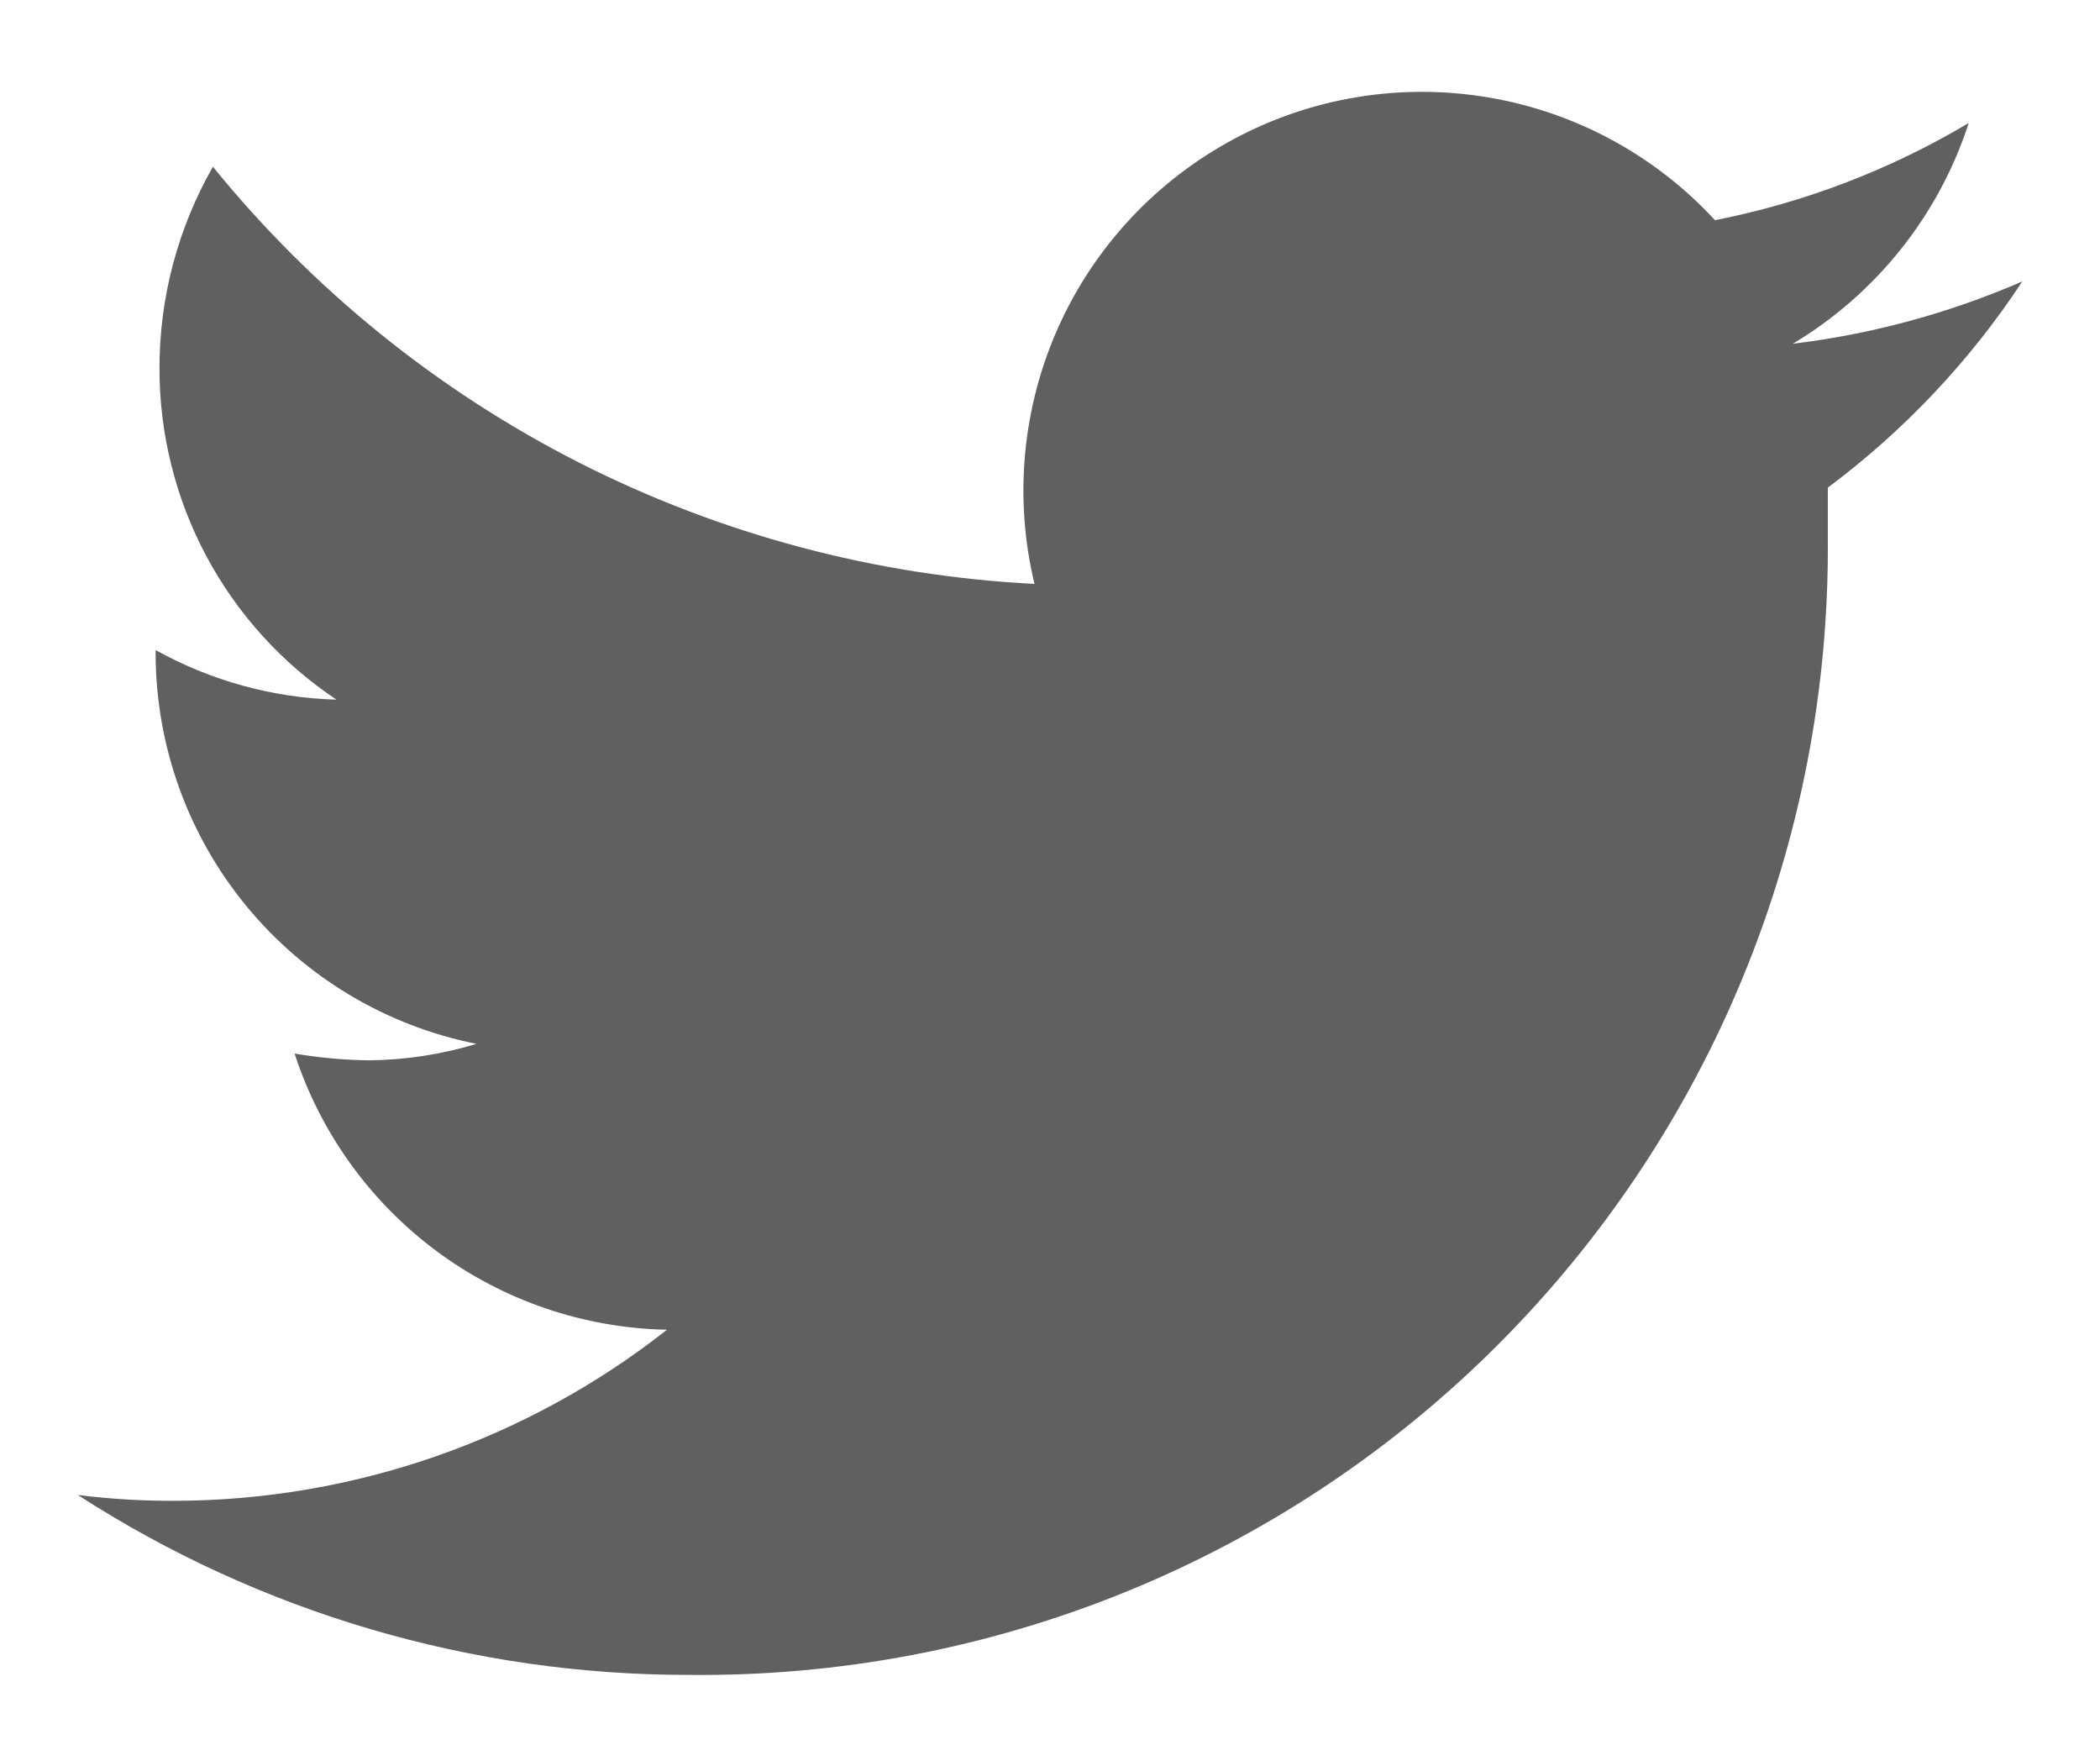 <svg width="18" height="15" viewBox="0 0 18 15" fill="none" xmlns="http://www.w3.org/2000/svg">
<path d="M17.334 2.412C16.707 2.684 16.045 2.864 15.367 2.946C16.082 2.518 16.618 1.846 16.875 1.054C16.203 1.454 15.468 1.736 14.7 1.887C14.187 1.331 13.505 0.961 12.758 0.835C12.012 0.709 11.246 0.833 10.579 1.19C9.911 1.547 9.381 2.114 9.071 2.805C8.762 3.495 8.69 4.269 8.867 5.004C7.508 4.935 6.179 4.581 4.966 3.966C3.753 3.35 2.683 2.485 1.825 1.429C1.525 1.954 1.367 2.549 1.367 3.154C1.366 3.716 1.504 4.27 1.768 4.765C2.033 5.261 2.416 5.684 2.884 5.996C2.34 5.981 1.809 5.835 1.334 5.571V5.612C1.338 6.4 1.614 7.162 2.115 7.769C2.616 8.376 3.311 8.792 4.084 8.946C3.786 9.036 3.478 9.084 3.167 9.087C2.952 9.085 2.737 9.065 2.525 9.029C2.745 9.706 3.171 10.298 3.743 10.723C4.315 11.147 5.005 11.382 5.717 11.396C4.515 12.342 3.03 12.858 1.5 12.862C1.222 12.863 0.943 12.847 0.667 12.812C2.229 13.821 4.049 14.356 5.909 14.354C7.192 14.367 8.465 14.125 9.653 13.641C10.841 13.157 11.921 12.441 12.83 11.534C13.738 10.628 14.457 9.55 14.944 8.363C15.431 7.176 15.677 5.904 15.667 4.621V4.179C16.321 3.691 16.885 3.094 17.334 2.412Z" fill="#606060"/>
</svg>
